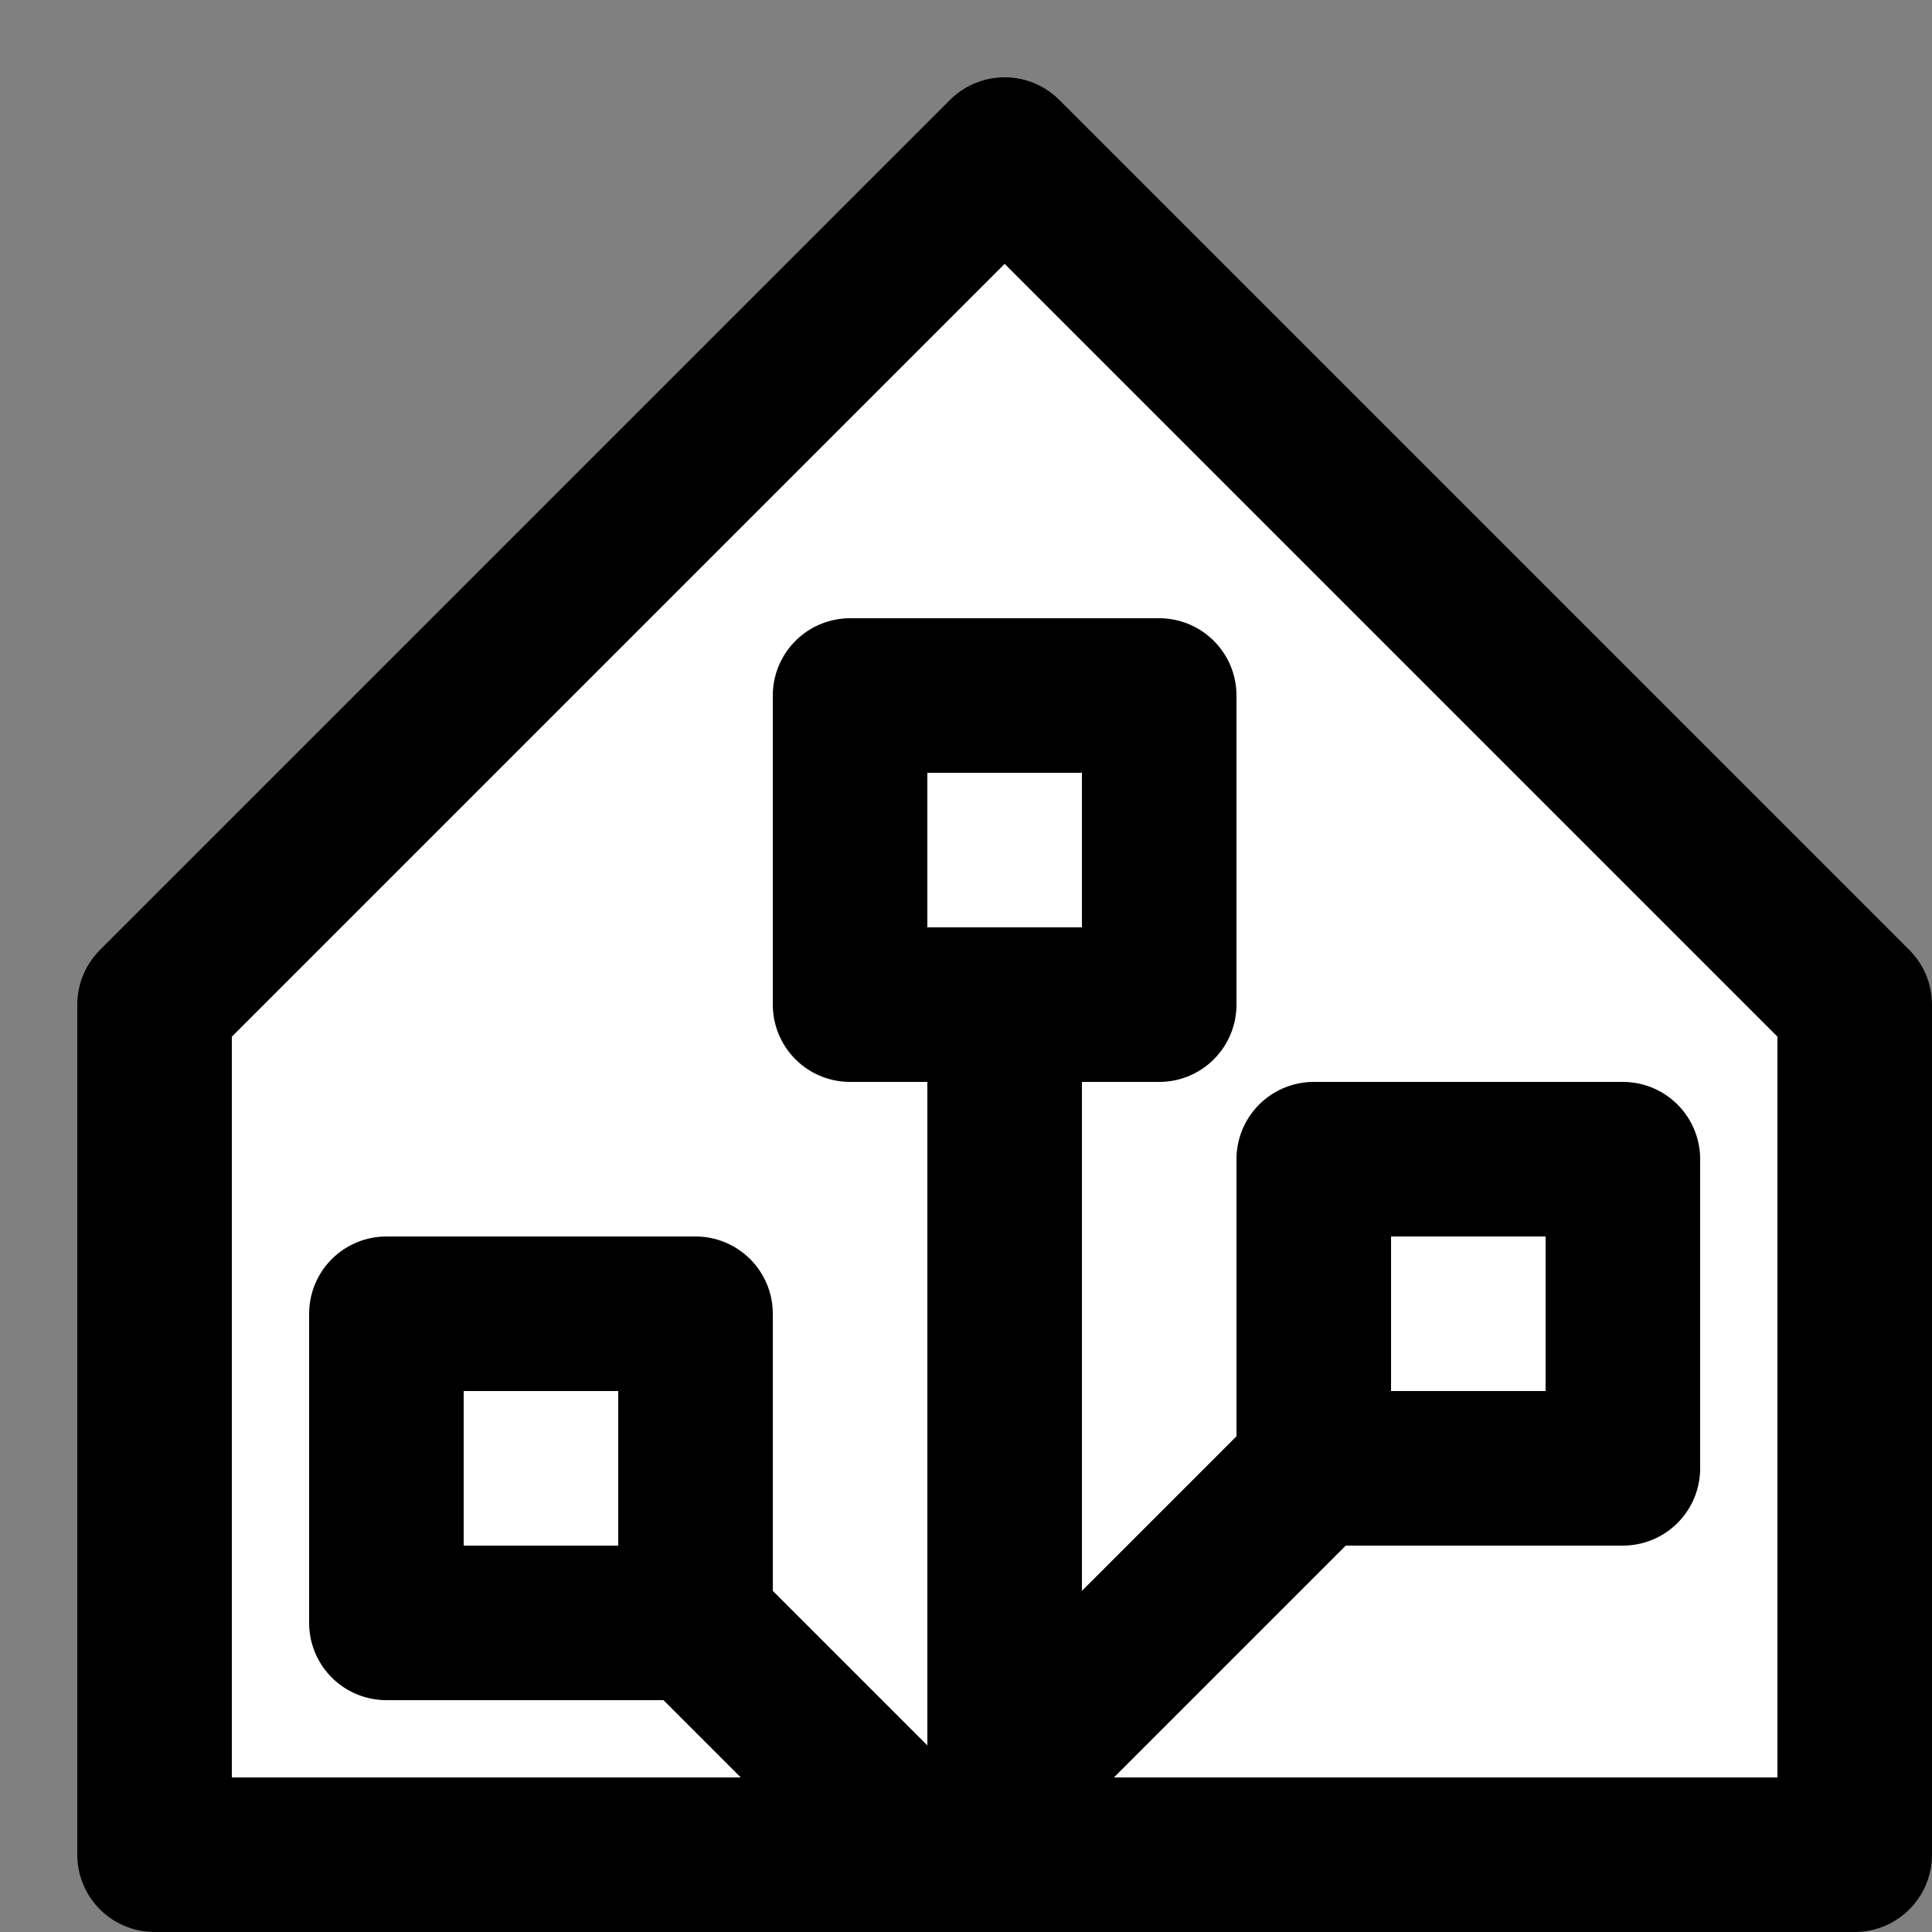 <?xml version="1.0" encoding="UTF-8"?>
<svg width="25" height="25" version="1.1" xml:space="preserve" xmlns="http://www.w3.org/2000/svg"><rect width="100%" height="100%" fill="#808080" stroke="none"/><path d="m2 13 11-11 11 11v11h-22z" fill="#fff" stroke="#000" stroke-linecap="round" stroke-linejoin="round" stroke-width="2"/><g fill="none" stroke="#000" stroke-linecap="round" stroke-linejoin="round" stroke-width="2"><path d="m12 24-3-3"/><path d="m13 13v11"/><path d="m17 19-4 4"/><path d="m11 13h4v-4h-4z"/><path d="m9 21v-4h-4v4z"/><path d="m17 15v4h4v-4z"/></g></svg>
